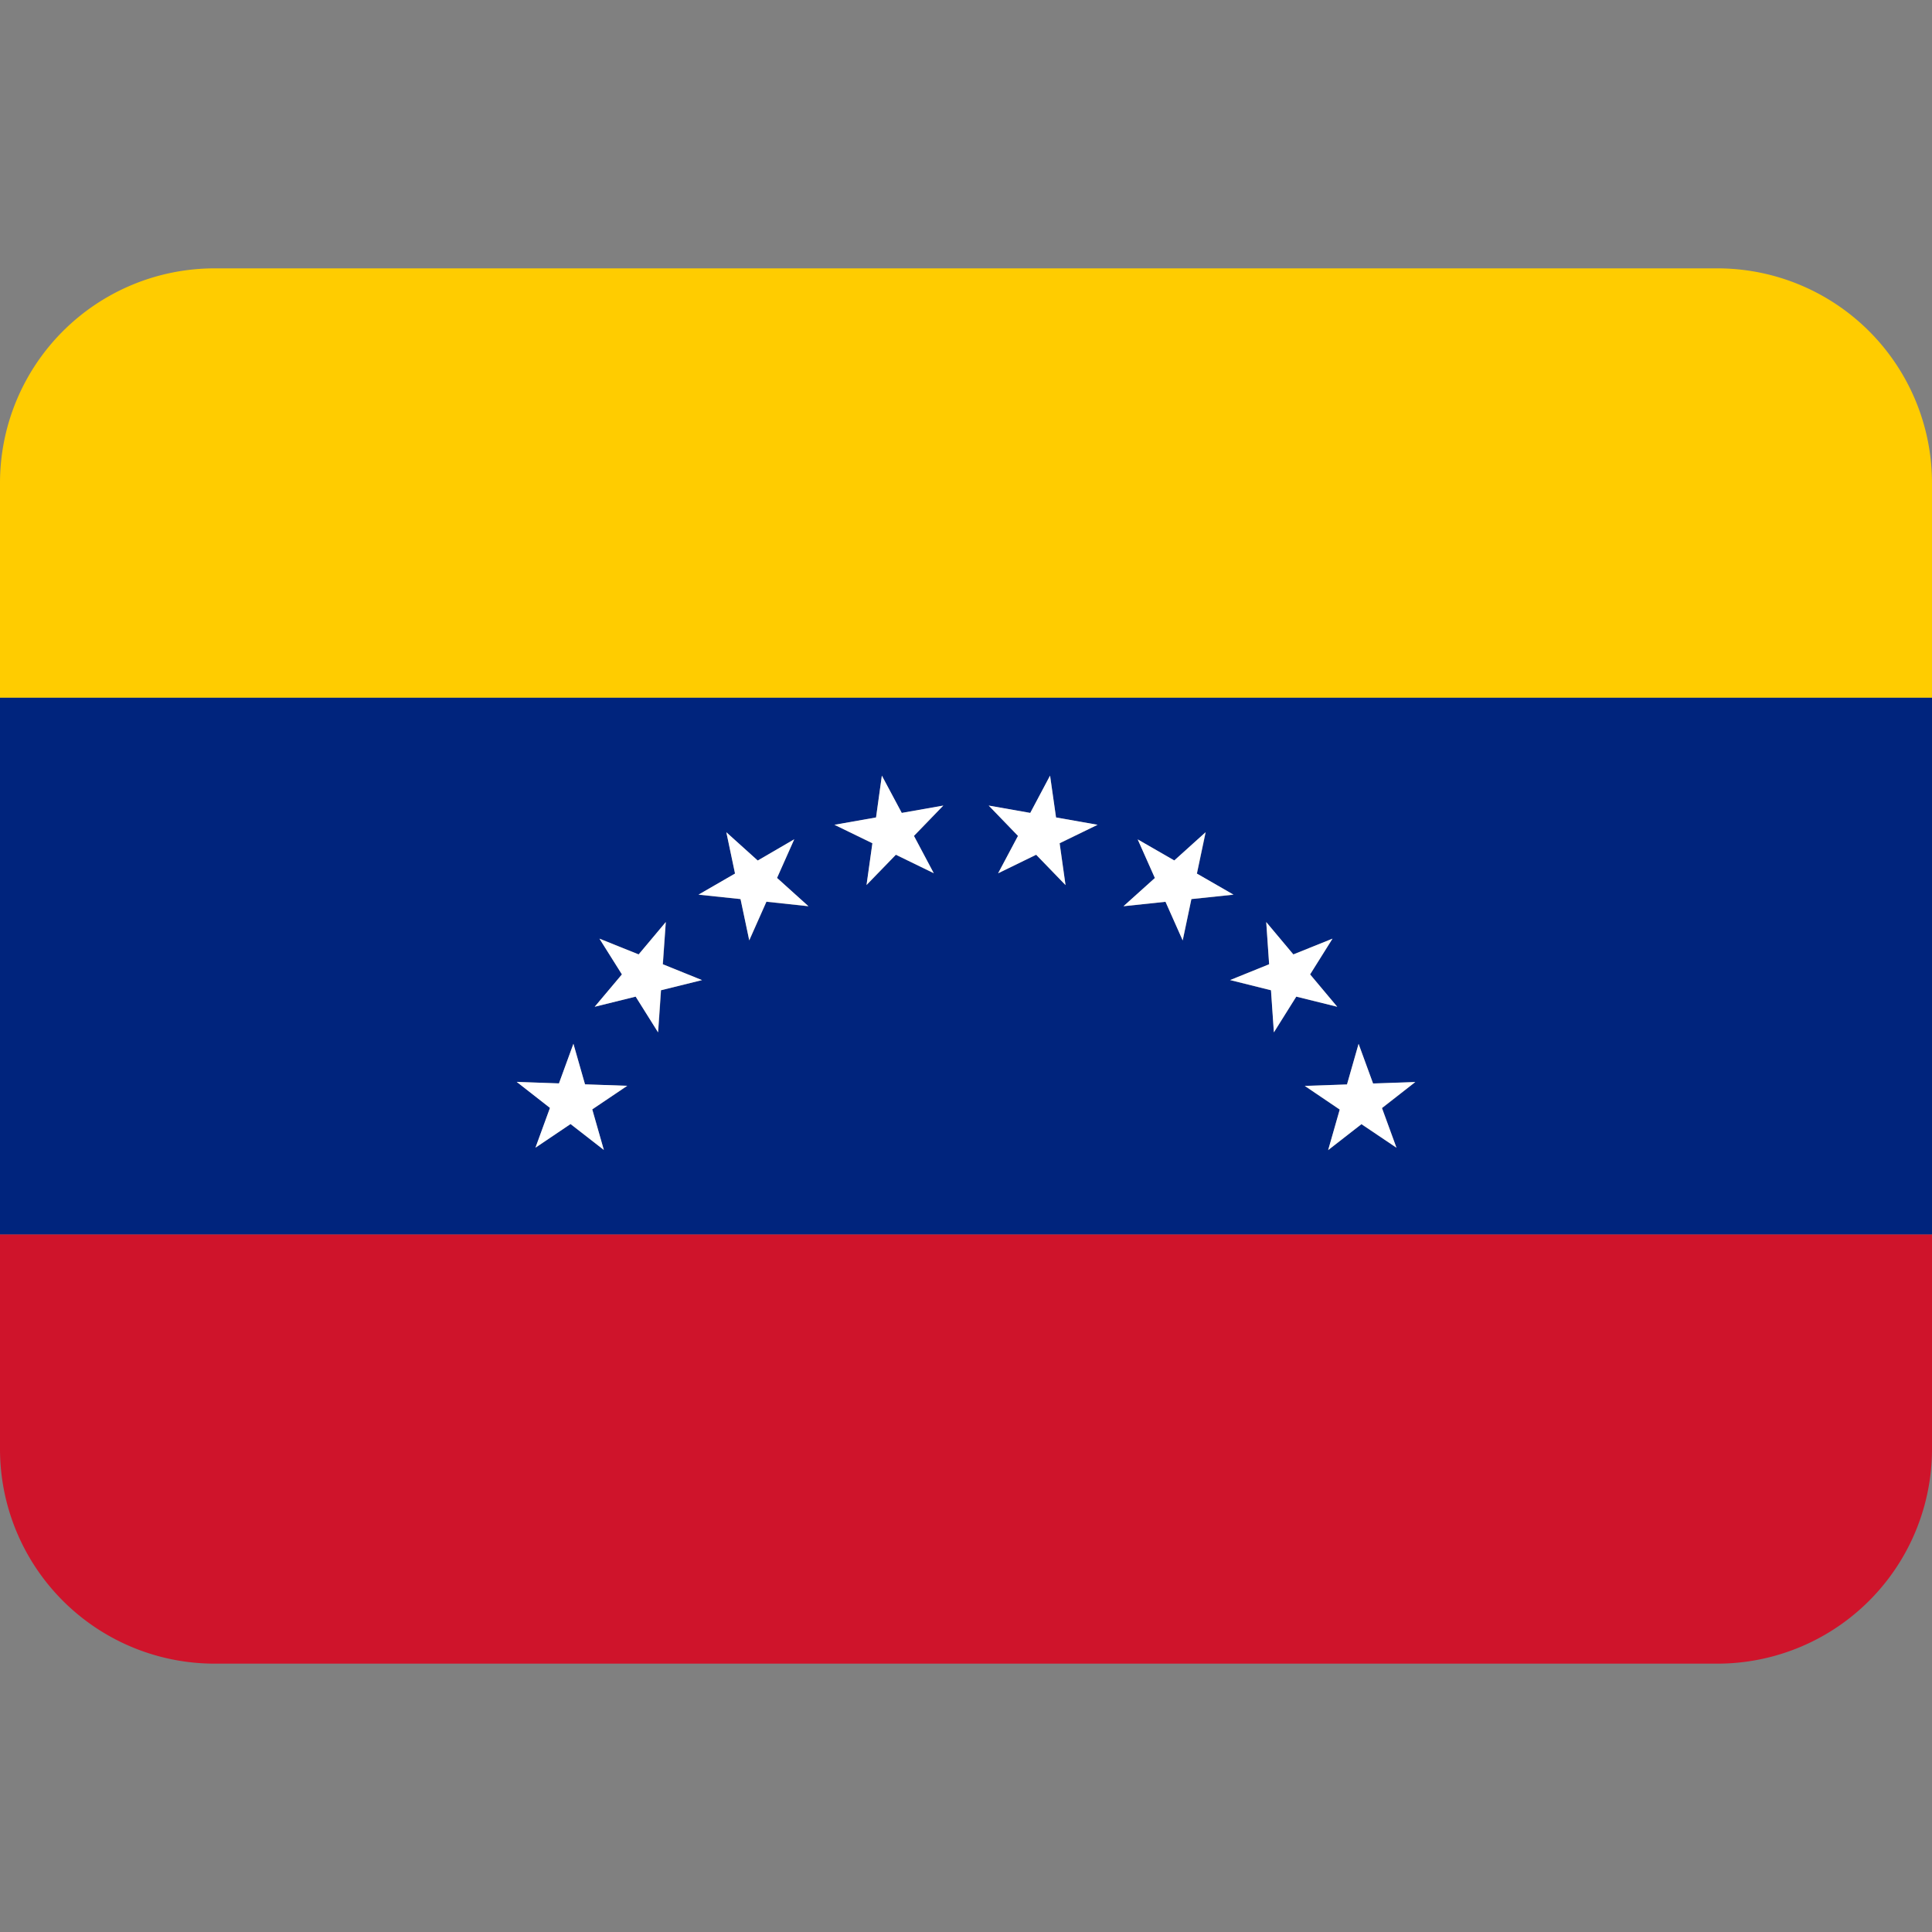 <svg width="20" height="20" fill="none" xmlns="http://www.w3.org/2000/svg"><rect width="100%" height="100%" fill="#808080" stroke="none"/><g clip-path="url(#clip0_0_12726)"><path d="M0 15a2.222 2.222 0 002.222 2.222h15.556A2.222 2.222 0 0020 15v-2.222H0V15z" fill="#CF142B"/><path d="M0 12.778h20V7.222H0v5.556zm14.064-1.973l.15.412.437-.015-.344.27.15.41-.364-.244-.344.27.12-.421-.362-.245.437-.015.12-.421zm-.675-.925l.405-.163-.231.37.28.335-.424-.105-.231.37-.03-.436-.425-.105.405-.164-.03-.436.28.335zm-1.611-1.19l.379.219.325-.293-.091.428.378.219-.435.045-.09.428-.178-.4-.435.046.325-.293-.178-.4zm-1.112-.274l.205-.386.061.433.43.076-.392.191.061.433-.304-.314-.394.191.206-.386-.304-.314.43.076zm-1.598.047l.061-.433.206.386.43-.076-.303.314.205.386-.393-.191-.303.314.06-.433-.392-.191.43-.076zm-1.55.153l.326.293.378-.22-.178.4.325.293-.435-.046-.177.4-.091-.428-.435-.045.378-.22-.09-.427zM6.207 9.717l.405.163.281-.335-.03.437.405.164-.424.105-.03.436-.232-.37-.425.105.281-.335-.231-.37zm-.42 1.5l.149-.412.12.42.438.016-.363.244.12.42-.344-.269-.363.245.15-.412-.345-.27.438.017z" fill="#00247D"/><path d="M17.778 2.778H2.222A2.222 2.222 0 000 5v2.222h20V5a2.222 2.222 0 00-2.222-2.222z" fill="#FC0"/><path d="M10.333 9.04l.393-.192.304.314-.061-.433.393-.191-.43-.076-.062-.433-.205.386-.43-.076.303.314-.205.386zm1.732.295l.178.4.09-.428.436-.046-.379-.218.09-.428-.324.292-.379-.218.178.4-.325.292.435-.046zm.668.81l.424.106.03.436.232-.37.424.105-.281-.335.232-.37-.405.163-.281-.335.03.437-.405.164zm1.136 1.34l-.12.42.345-.268.362.244-.15-.411.345-.269-.437.015-.15-.41-.12.42-.437.015.362.245zm-4.9-2.323l.305-.314.392.191-.205-.386.304-.314-.43.076-.206-.386-.06.433-.431.076.393.191-.061.433zm-1.303.145l.09.427.178-.4.435.047-.325-.293.178-.4-.378.22-.325-.293.09.428-.378.218.435.046zm-1.086 1.01l.232.37.03-.436.425-.105-.406-.164.031-.437-.281.335-.406-.163.233.37-.282.335.424-.105zM5.544 11.88l.362-.244.345.268-.12-.42.362-.244-.437-.015-.12-.42-.15.41-.437-.015.344.269-.15.411z" fill="#fff"/></g><defs><clipPath id="clip0_0_12726"><path fill="#fff" d="M0 0h20v20H0z"/></clipPath></defs></svg>